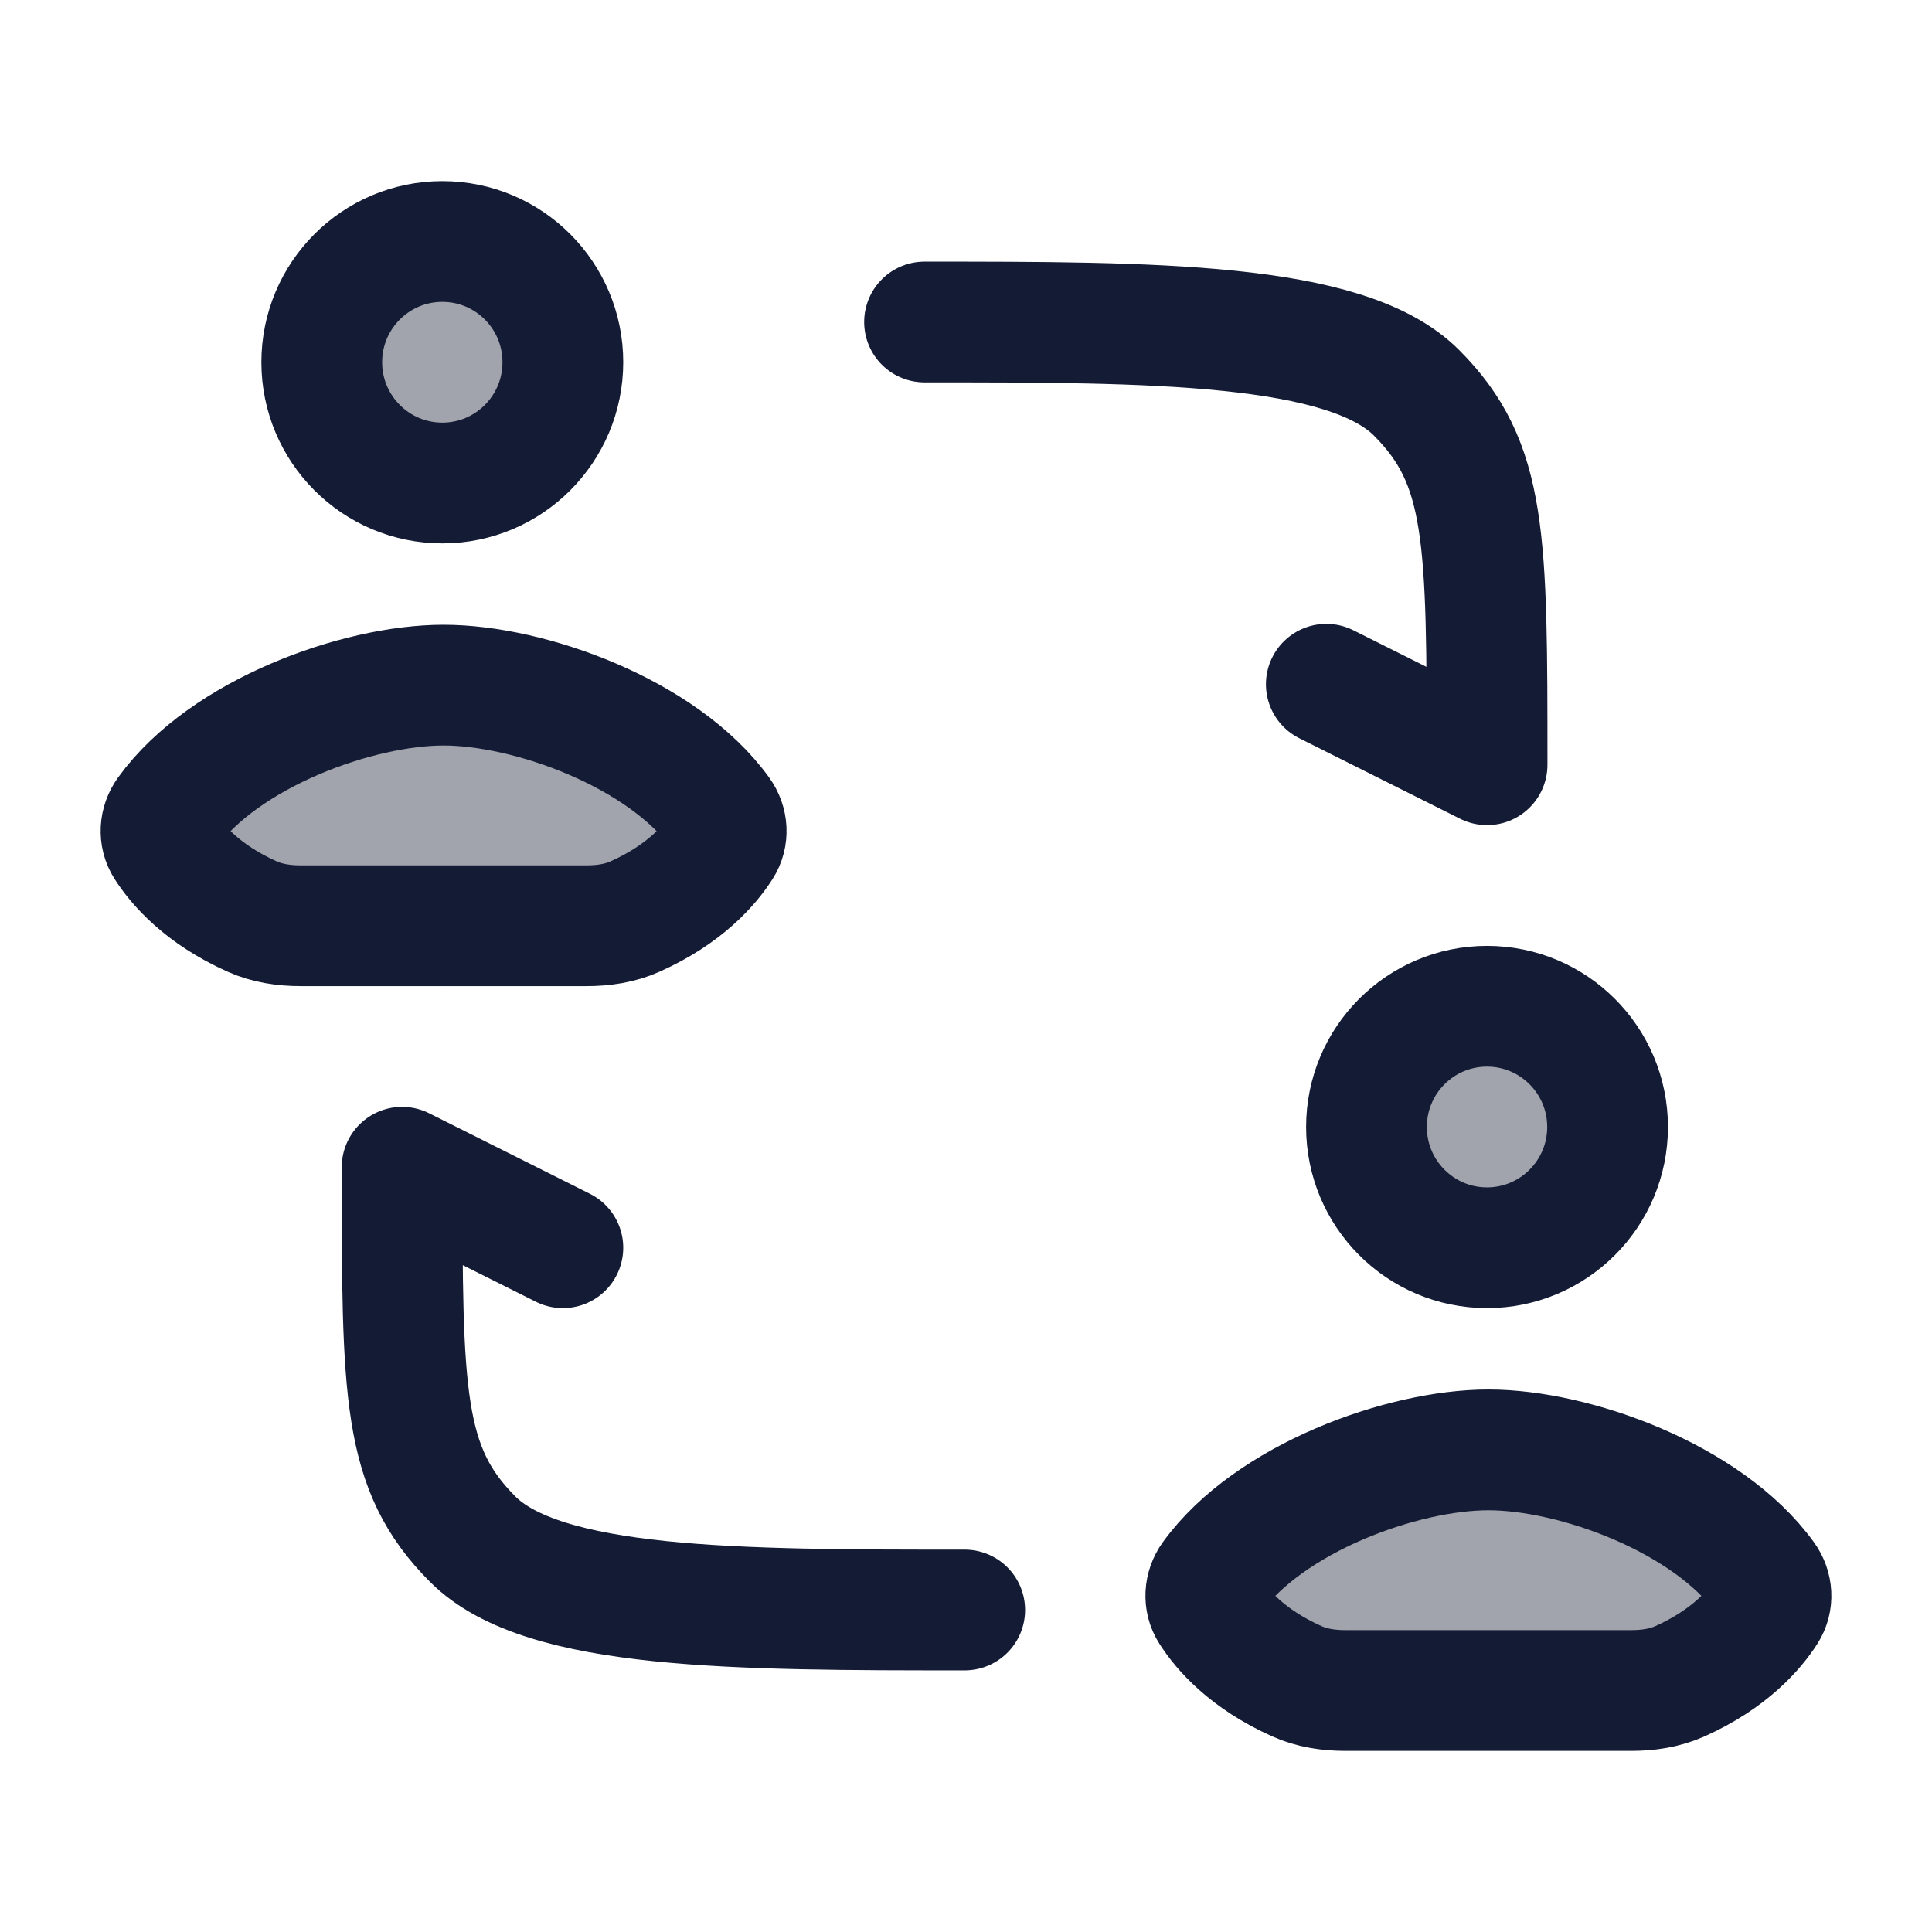 <svg width="24" height="24" viewBox="0 0 24 24" fill="none" xmlns="http://www.w3.org/2000/svg">
<path opacity="0.4" d="M5.495 3C4.668 3 3.997 3.671 3.997 4.5C3.997 5.328 4.668 6 5.495 6C6.322 6 6.992 5.328 6.992 4.5C6.992 3.671 6.322 3 5.495 3Z" fill="#141B34"/>
<path opacity="0.4" d="M3.389 9.055C2.84 9.371 1.4 10.016 2.277 10.824C2.705 11.218 3.183 11.5 3.783 11.5H7.206C7.806 11.5 8.283 11.218 8.712 10.824C9.589 10.016 8.149 9.371 7.6 9.055C6.312 8.315 4.677 8.315 3.389 9.055Z" fill="#141B34"/>
<path opacity="0.4" d="M18.472 12.5C17.645 12.5 16.975 13.171 16.975 14C16.975 14.828 17.645 15.5 18.472 15.5C19.299 15.5 19.97 14.828 19.97 14C19.97 13.171 19.299 12.5 18.472 12.5Z" fill="#141B34"/>
<path opacity="0.4" d="M16.368 18.555C15.819 18.871 14.378 19.516 15.255 20.324C15.684 20.718 16.161 21 16.761 21H20.185C20.785 21 21.262 20.718 21.691 20.324C22.568 19.516 21.127 18.871 20.578 18.555C19.29 17.815 17.656 17.815 16.368 18.555Z" fill="#141B34"/>
<path d="M5.495 3C4.668 3 3.997 3.671 3.997 4.5C3.997 5.328 4.668 6 5.495 6C6.322 6 6.992 5.328 6.992 4.5C6.992 3.671 6.322 3 5.495 3Z" stroke="#141B34" stroke-width="1.5" stroke-linecap="round" stroke-linejoin="round"/>
<path d="M18.472 12.5C17.645 12.5 16.975 13.171 16.975 14C16.975 14.828 17.645 15.5 18.472 15.5C19.299 15.5 19.97 14.828 19.97 14C19.97 13.171 19.299 12.5 18.472 12.5Z" stroke="#141B34" stroke-width="1.5" stroke-linecap="round" stroke-linejoin="round"/>
<path d="M5.509 11.5H3.734C3.528 11.5 3.321 11.47 3.131 11.385C2.515 11.109 2.202 10.744 2.056 10.516C1.973 10.387 1.985 10.221 2.075 10.097C2.789 9.108 4.445 8.511 5.509 8.511M5.512 11.5H7.288C7.494 11.5 7.701 11.47 7.89 11.385C8.507 11.109 8.82 10.744 8.965 10.516C9.048 10.387 9.036 10.221 8.946 10.097C8.232 9.108 6.576 8.511 5.512 8.511" stroke="#141B34" stroke-width="1.5" stroke-linecap="round" stroke-linejoin="round"/>
<path d="M18.488 21H16.712C16.506 21 16.299 20.97 16.11 20.885C15.493 20.609 15.18 20.244 15.035 20.016C14.952 19.887 14.964 19.721 15.053 19.597C15.768 18.608 17.424 18.011 18.488 18.011M18.491 21H20.266C20.472 21 20.679 20.97 20.869 20.885C21.485 20.609 21.798 20.244 21.944 20.016C22.027 19.887 22.015 19.721 21.925 19.597C21.211 18.608 19.555 18.011 18.491 18.011" stroke="#141B34" stroke-width="1.5" stroke-linecap="round" stroke-linejoin="round"/>
<path d="M11.485 4C14.308 4 16.718 4 17.596 4.879C18.473 5.757 18.473 6.671 18.473 9.5L16.476 8.5" stroke="#141B34" stroke-width="1.5" stroke-linecap="round" stroke-linejoin="round"/>
<path d="M11.984 20C9.16 20 6.75 20 5.873 19.121C4.995 18.242 4.995 17.328 4.995 14.5L6.992 15.5" stroke="#141B34" stroke-width="1.5" stroke-linecap="round" stroke-linejoin="round"/>
</svg>
